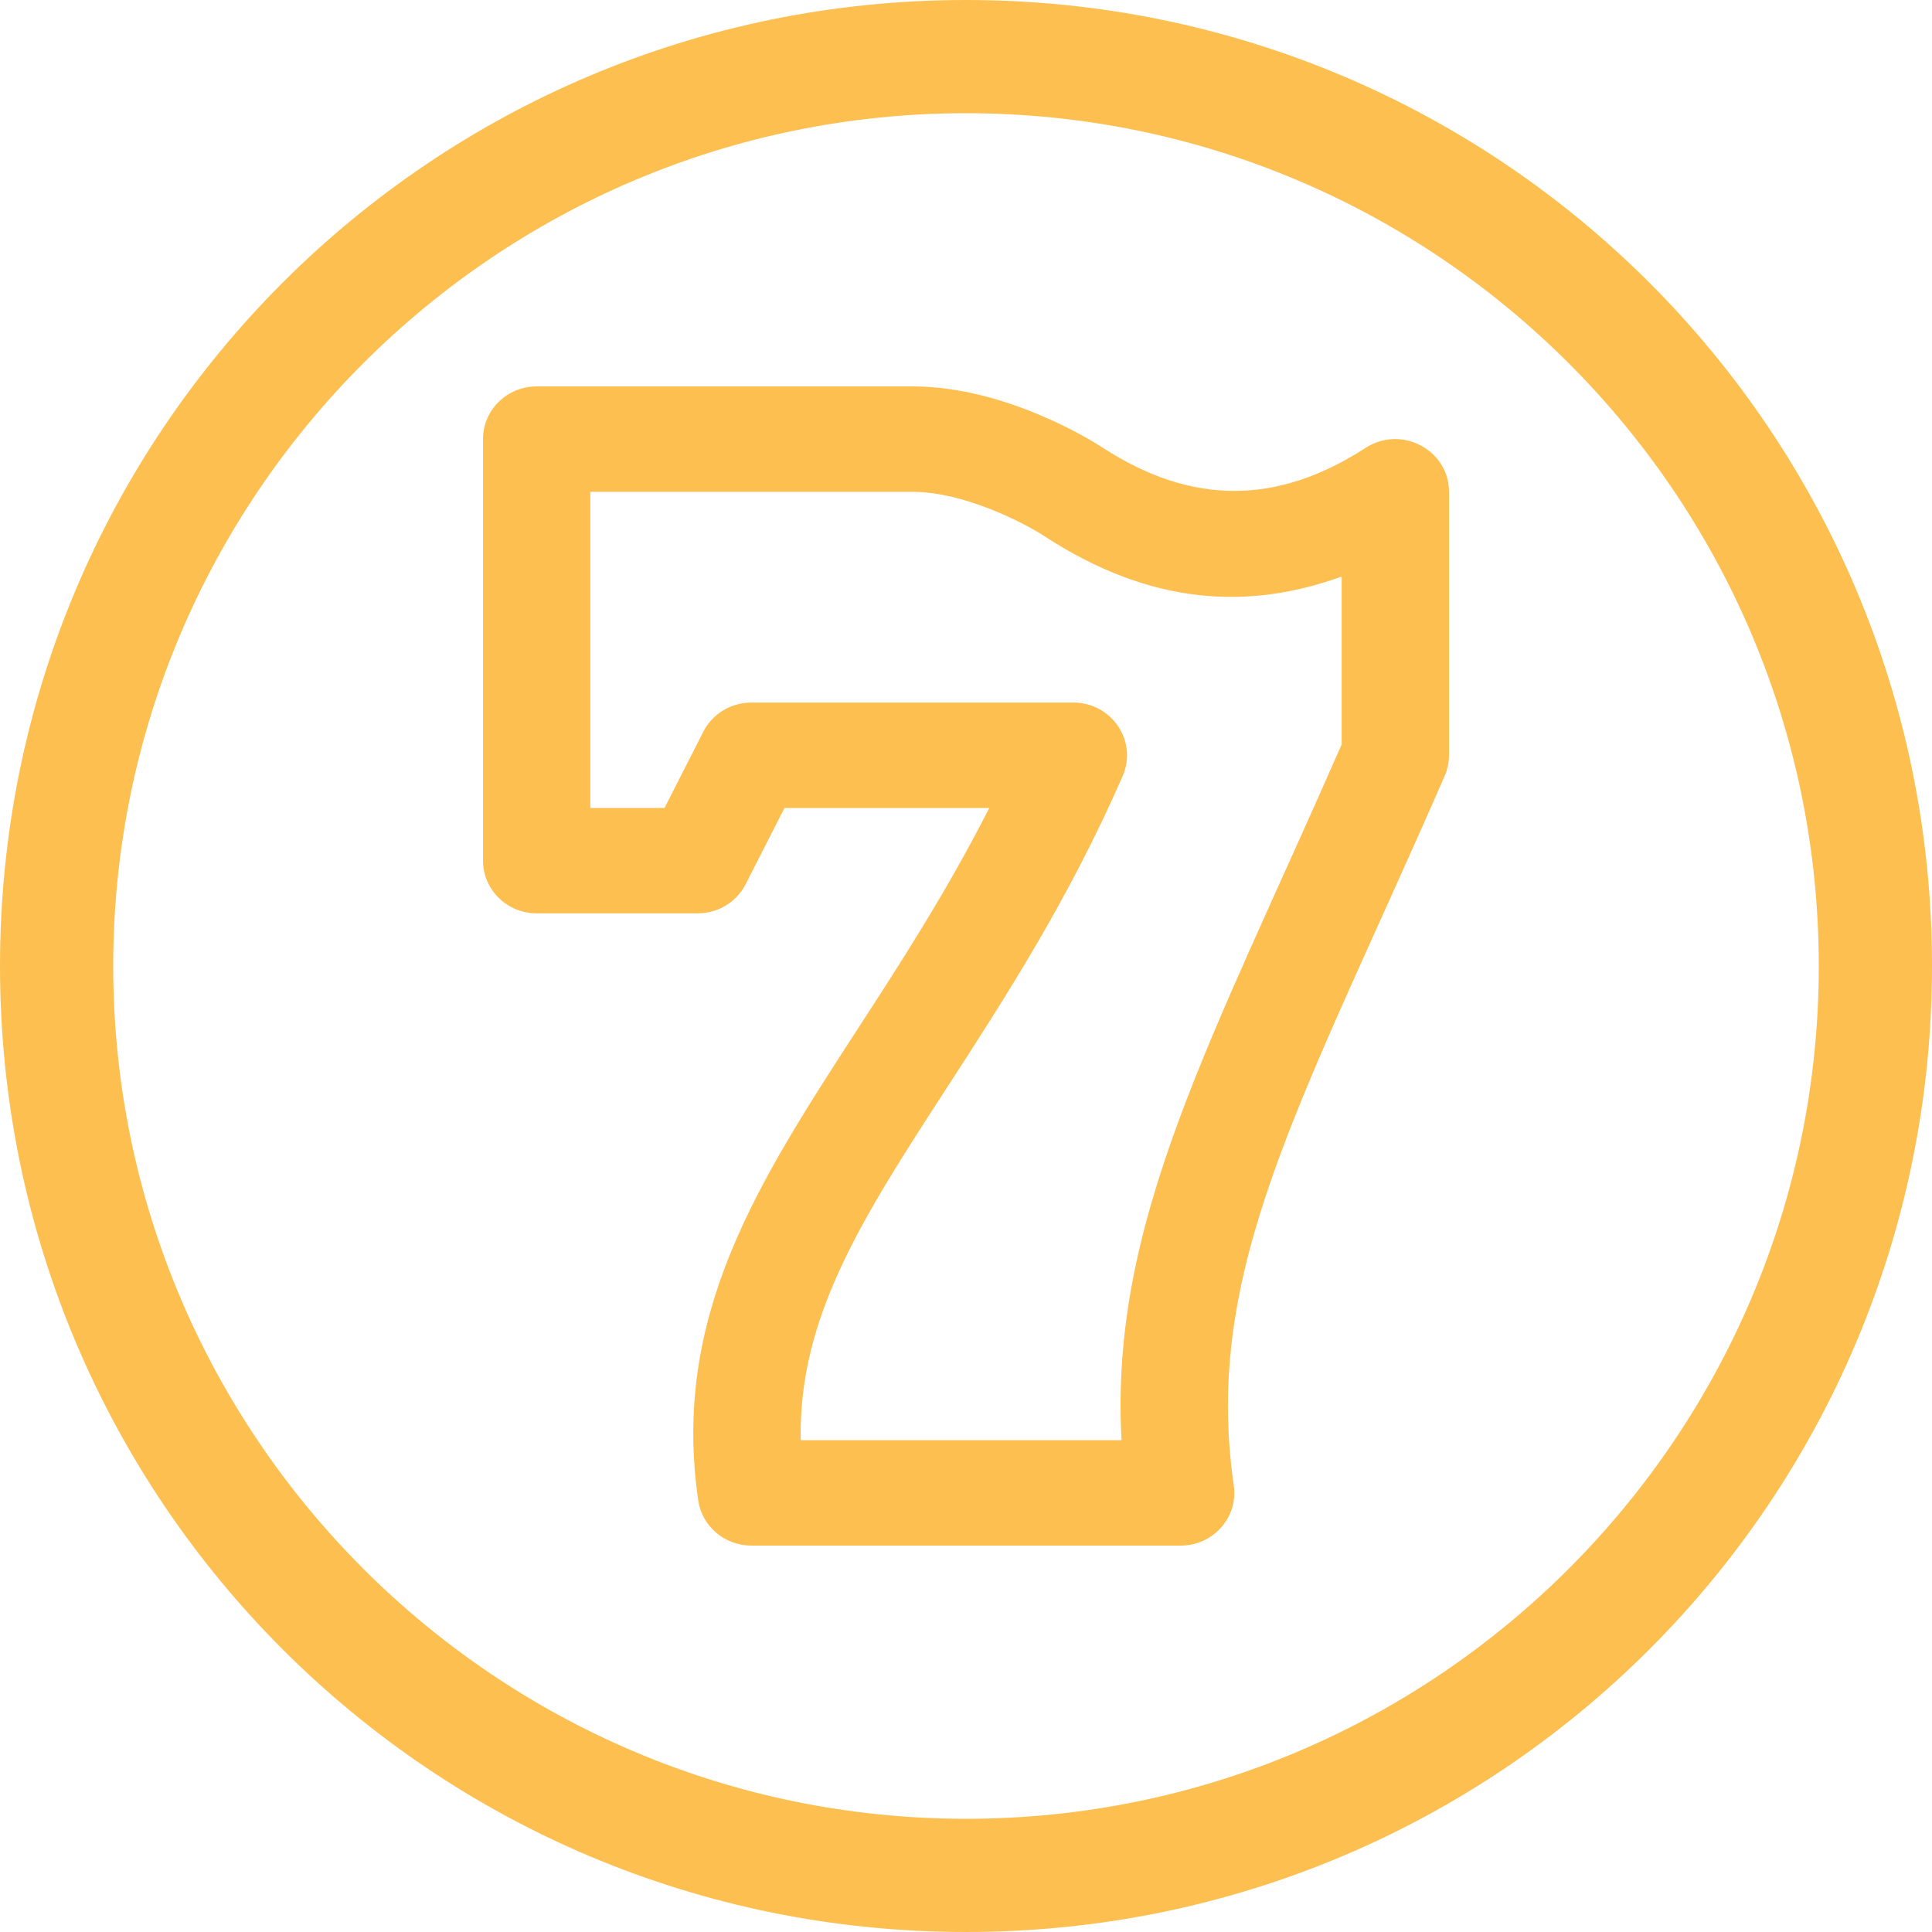 <svg width="20" height="20" viewBox="0 0 20 20" fill="none" xmlns="http://www.w3.org/2000/svg">
<path d="M10 0C4.47 0 0 4.468 0 10C0 15.53 4.468 20 10 20C15.53 20 20 15.532 20 10C20 4.47 15.532 0 10 0ZM10 18.828C5.132 18.828 1.172 14.868 1.172 10C1.172 5.132 5.132 1.172 10 1.172C14.868 1.172 18.828 5.132 18.828 10C18.828 14.868 14.868 18.828 10 18.828Z" fill="#FDBF50"/>
<path d="M14.137 4.636C13.22 5.23 12.337 5.231 11.419 4.637C11.32 4.572 10.418 4 9.444 4H5.556C5.249 4 5 4.244 5 4.545V8.909C5 9.21 5.249 9.455 5.556 9.455H7.222C7.433 9.455 7.625 9.338 7.719 9.153L8.121 8.364H10.241C9.799 9.233 9.313 9.983 8.872 10.662C7.841 12.253 6.951 13.626 7.228 15.532C7.267 15.8 7.501 16 7.778 16H12.222C12.56 16 12.82 15.706 12.772 15.377C12.446 13.135 13.48 11.412 14.955 8.033C14.985 7.965 15 7.892 15 7.818V5.091C15 4.66 14.509 4.396 14.137 4.636ZM13.889 7.706C12.534 10.798 11.486 12.651 11.61 14.909H8.289C8.264 13.633 8.927 12.609 9.81 11.248C10.396 10.343 11.061 9.318 11.622 8.033C11.778 7.674 11.51 7.273 11.111 7.273H7.778C7.567 7.273 7.375 7.389 7.281 7.574L6.879 8.364H6.111V5.091H9.444C9.984 5.091 10.609 5.419 10.803 5.545C11.926 6.28 12.943 6.311 13.889 5.968V7.706Z" fill="#FDBF50"/>
</svg>
